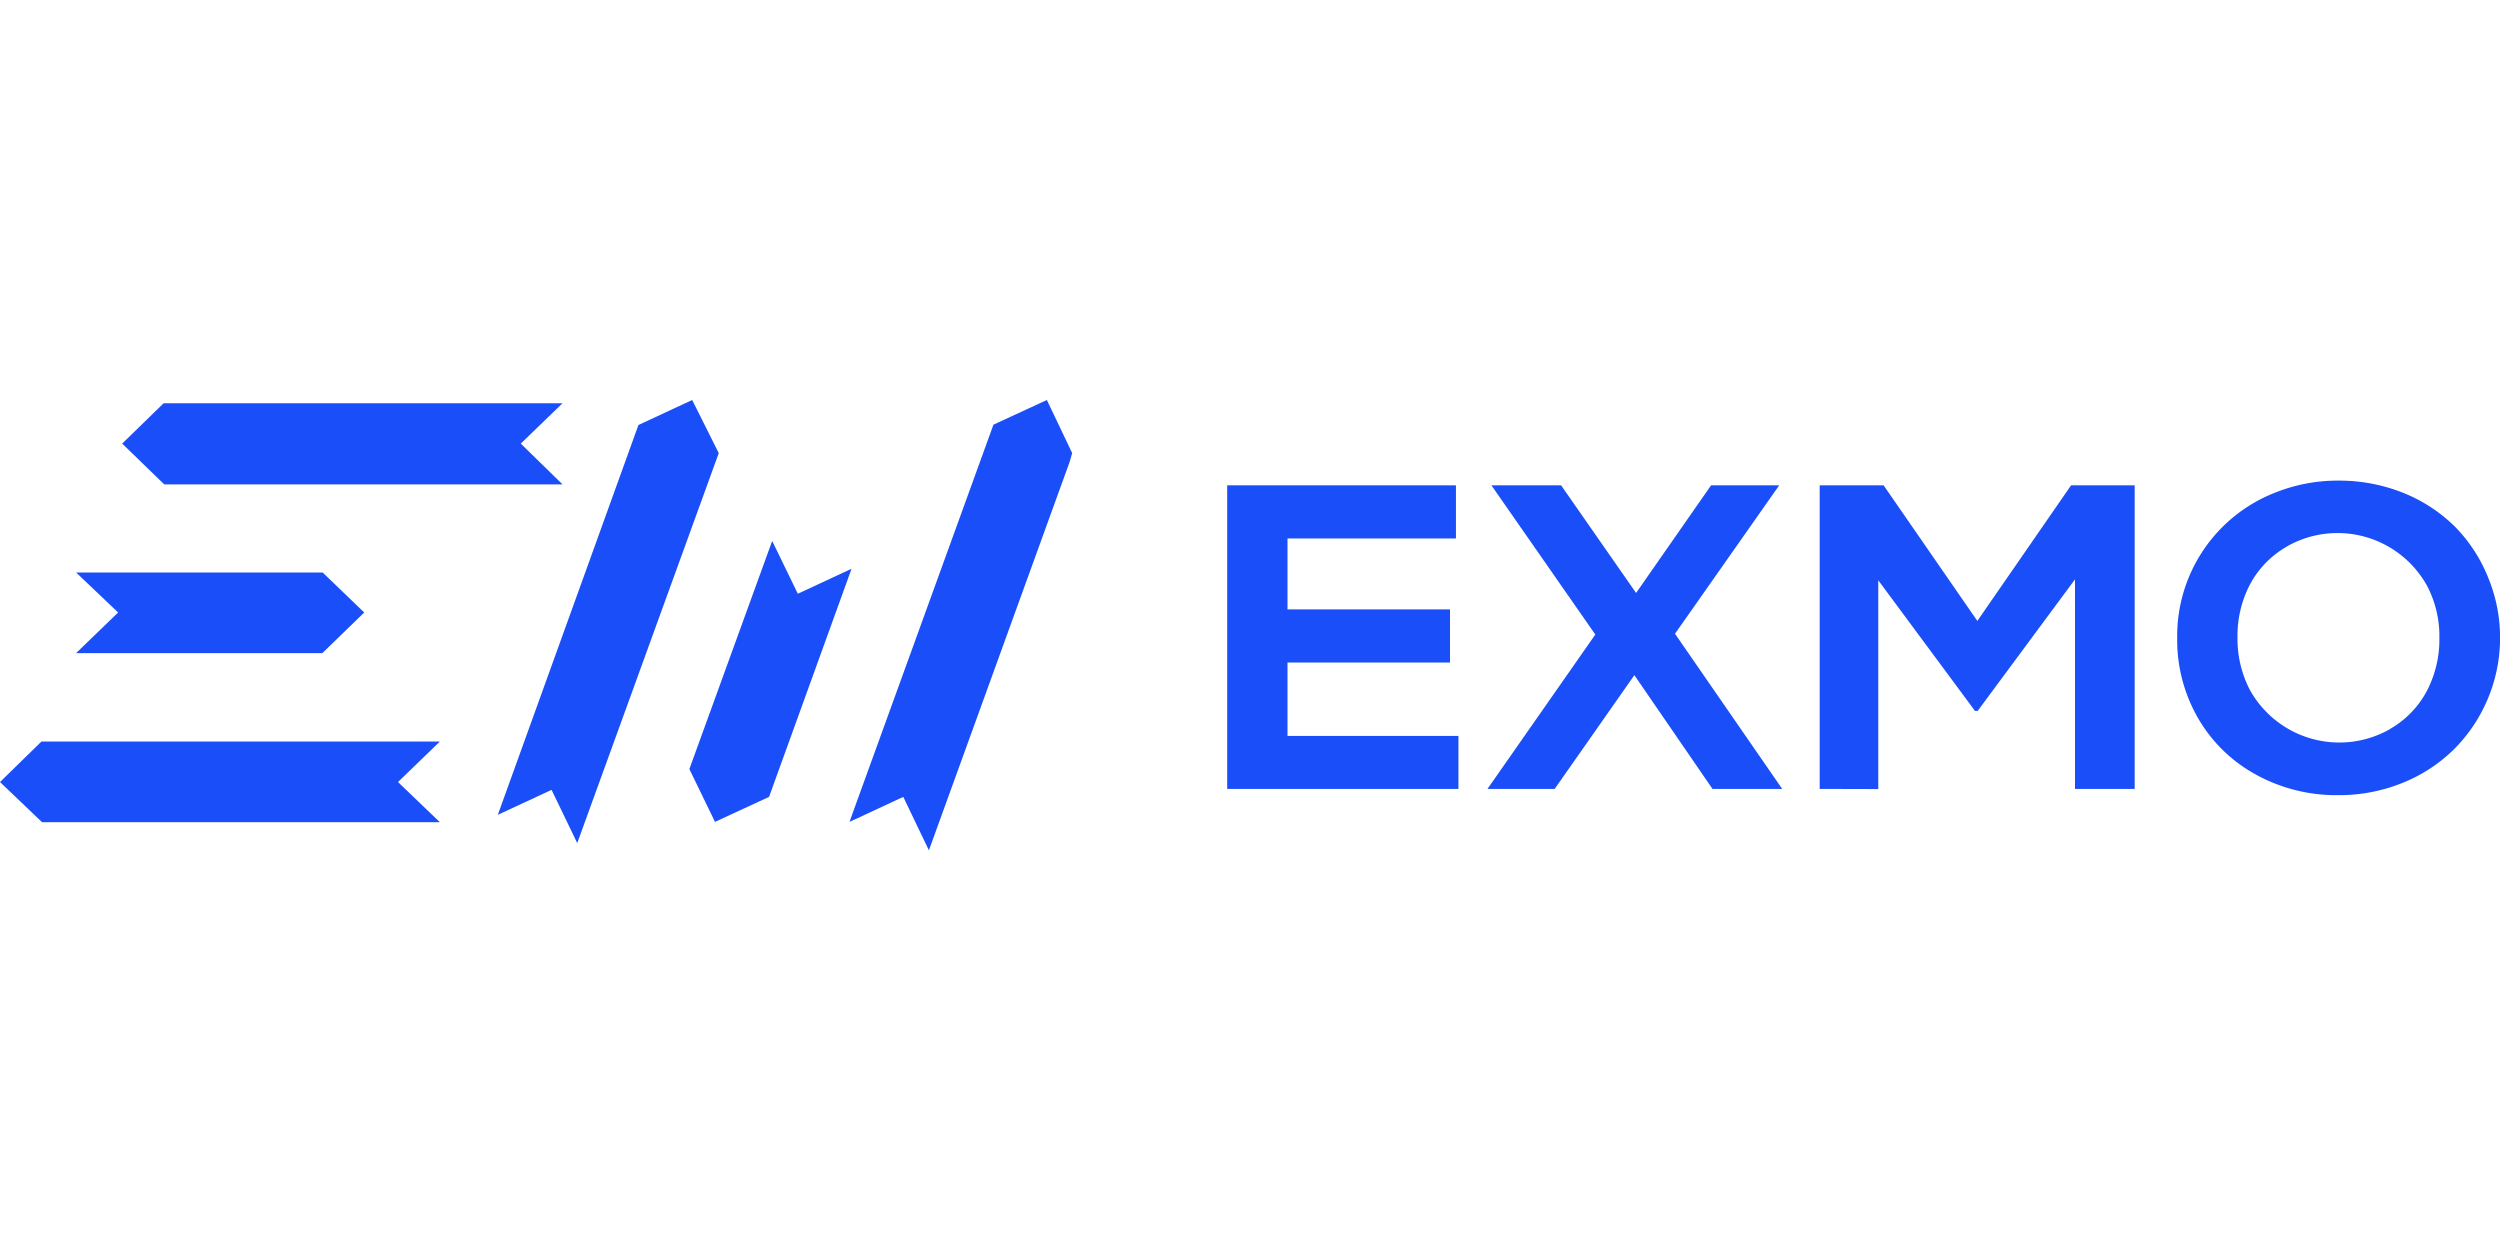 <svg id="Calque_1" data-name="Calque 1" xmlns="http://www.w3.org/2000/svg" viewBox="0 0 160 80"><defs><style>.cls-1{fill:#1a4ef8;}</style></defs><title>exmo</title><g id="exmo"><path class="cls-1" d="M46,29l-9,24.8-.06.15L35.3,50.55l-3.44,1.6,9-24.95,3.44-1.6Zm22.45.58-9,24.84L57.81,51l-3.44,1.6.21-.59,9-24.83L67,25.6,68.62,29ZM49.22,51l5.28-14.6L51.06,38l-1.64-3.38-5.3,14.6,1.64,3.38ZM20.65,36.64H4.87L7.56,39.2,4.87,41.8H20.63l2.68-2.6Zm-18,10.82h25.5l-2.68,2.59,2.68,2.57H2.69L0,50.05Zm7.82-21.65H36l-2.67,2.58L36,31H10.51L7.82,28.39Z"/><path class="cls-1" d="M139.34,40.8a9.85,9.85,0,0,1,6.19-9.24,10.77,10.77,0,0,1,4.16-.8,11,11,0,0,1,4.16.8,10,10,0,0,1,3.27,2.15,9.87,9.87,0,0,1,2.1,3.2,10.11,10.11,0,0,1-2.12,11,10,10,0,0,1-3.3,2.18,10.82,10.82,0,0,1-4.17.8,10.65,10.65,0,0,1-5.33-1.36,9.53,9.53,0,0,1-3.67-3.65,10,10,0,0,1-1.29-5ZM82.4,39H92.8V42.4H82.4v4.7H93.34v3.39H78.54V31.06H93.18v3.4H82.4ZM95.2,50.49l6.9-9.88-6.65-9.55h4.46l4.8,6.89,4.8-6.89h4.36l-6.67,9.5,6.86,9.93H109.6l-5-7.28L99.5,50.49Zm21.26,0V31.06h4.09l6,8.68,6-8.68h4.07V50.49H132.8V37.08l-6.23,8.42h-.17l-6.19-8.36V50.5ZM143.2,40.8a7.06,7.06,0,0,0,.8,3.37,6.55,6.55,0,0,0,8.91,2.52l.11-.07a6.1,6.1,0,0,0,2.3-2.4,7.11,7.11,0,0,0,.8-3.39,6.91,6.91,0,0,0-.8-3.36,6.55,6.55,0,0,0-8.9-2.53l-.13.08a6.1,6.1,0,0,0-2.3,2.4A7.07,7.07,0,0,0,143.2,40.8Z"/></g></svg>